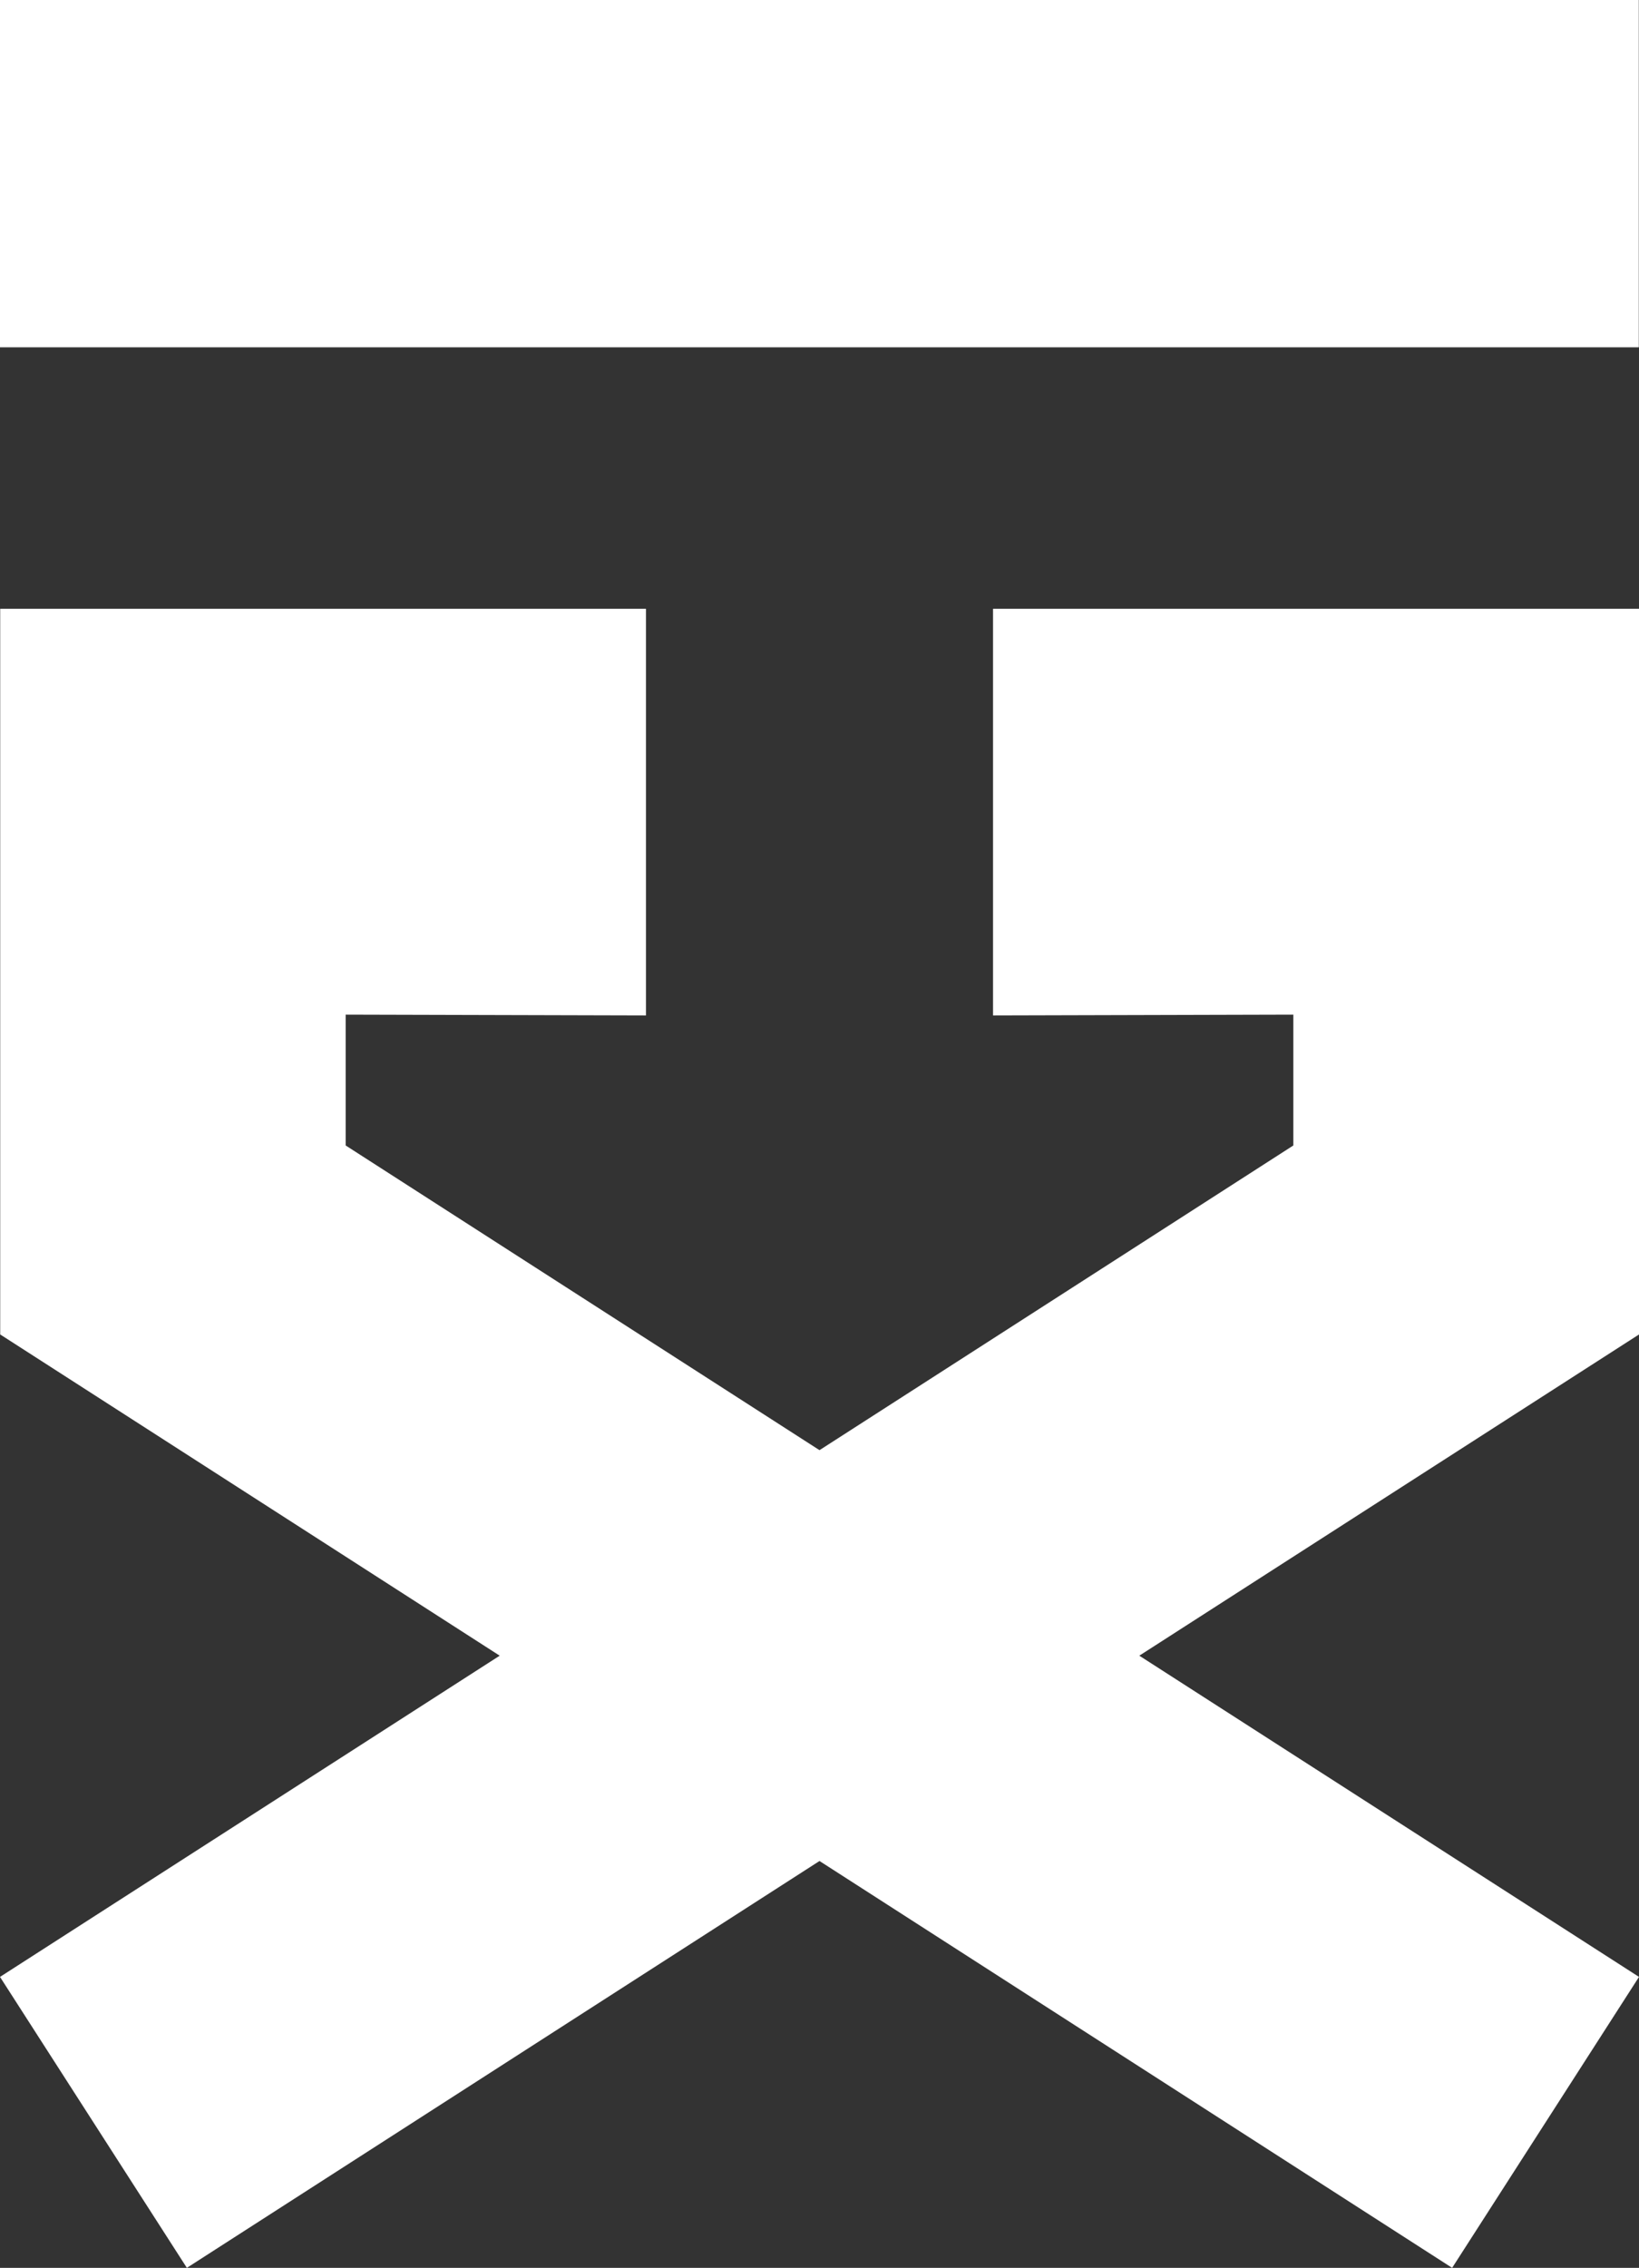 <svg xmlns="http://www.w3.org/2000/svg" viewBox="0 0 82.36 113.88"><rect x="0" y="0" width="82.36" height="113.88" fill="#333333" stroke="none"/><defs><style>.cls-1{fill:#fff;}</style></defs><g id="Layer_2" data-name="Layer 2"><g id="Layer_1-2" data-name="Layer 1"><rect class="cls-1" width="82.35" height="17.44"/><polygon class="cls-1" points="82.36 99.27 57.25 83.14 82.36 67.01 82.36 46.36 82.36 37.66 82.36 30.57 49.9 30.57 49.9 50.99 64.99 50.95 64.99 57.52 41.18 72.82 17.37 57.52 17.37 50.95 32.46 50.99 32.46 30.57 0.01 30.57 0.01 37.66 0.01 46.36 0.01 67.01 25.11 83.14 0 99.27 9.39 113.88 41.18 93.45 72.97 113.88 82.36 99.27"/></g></g></svg>